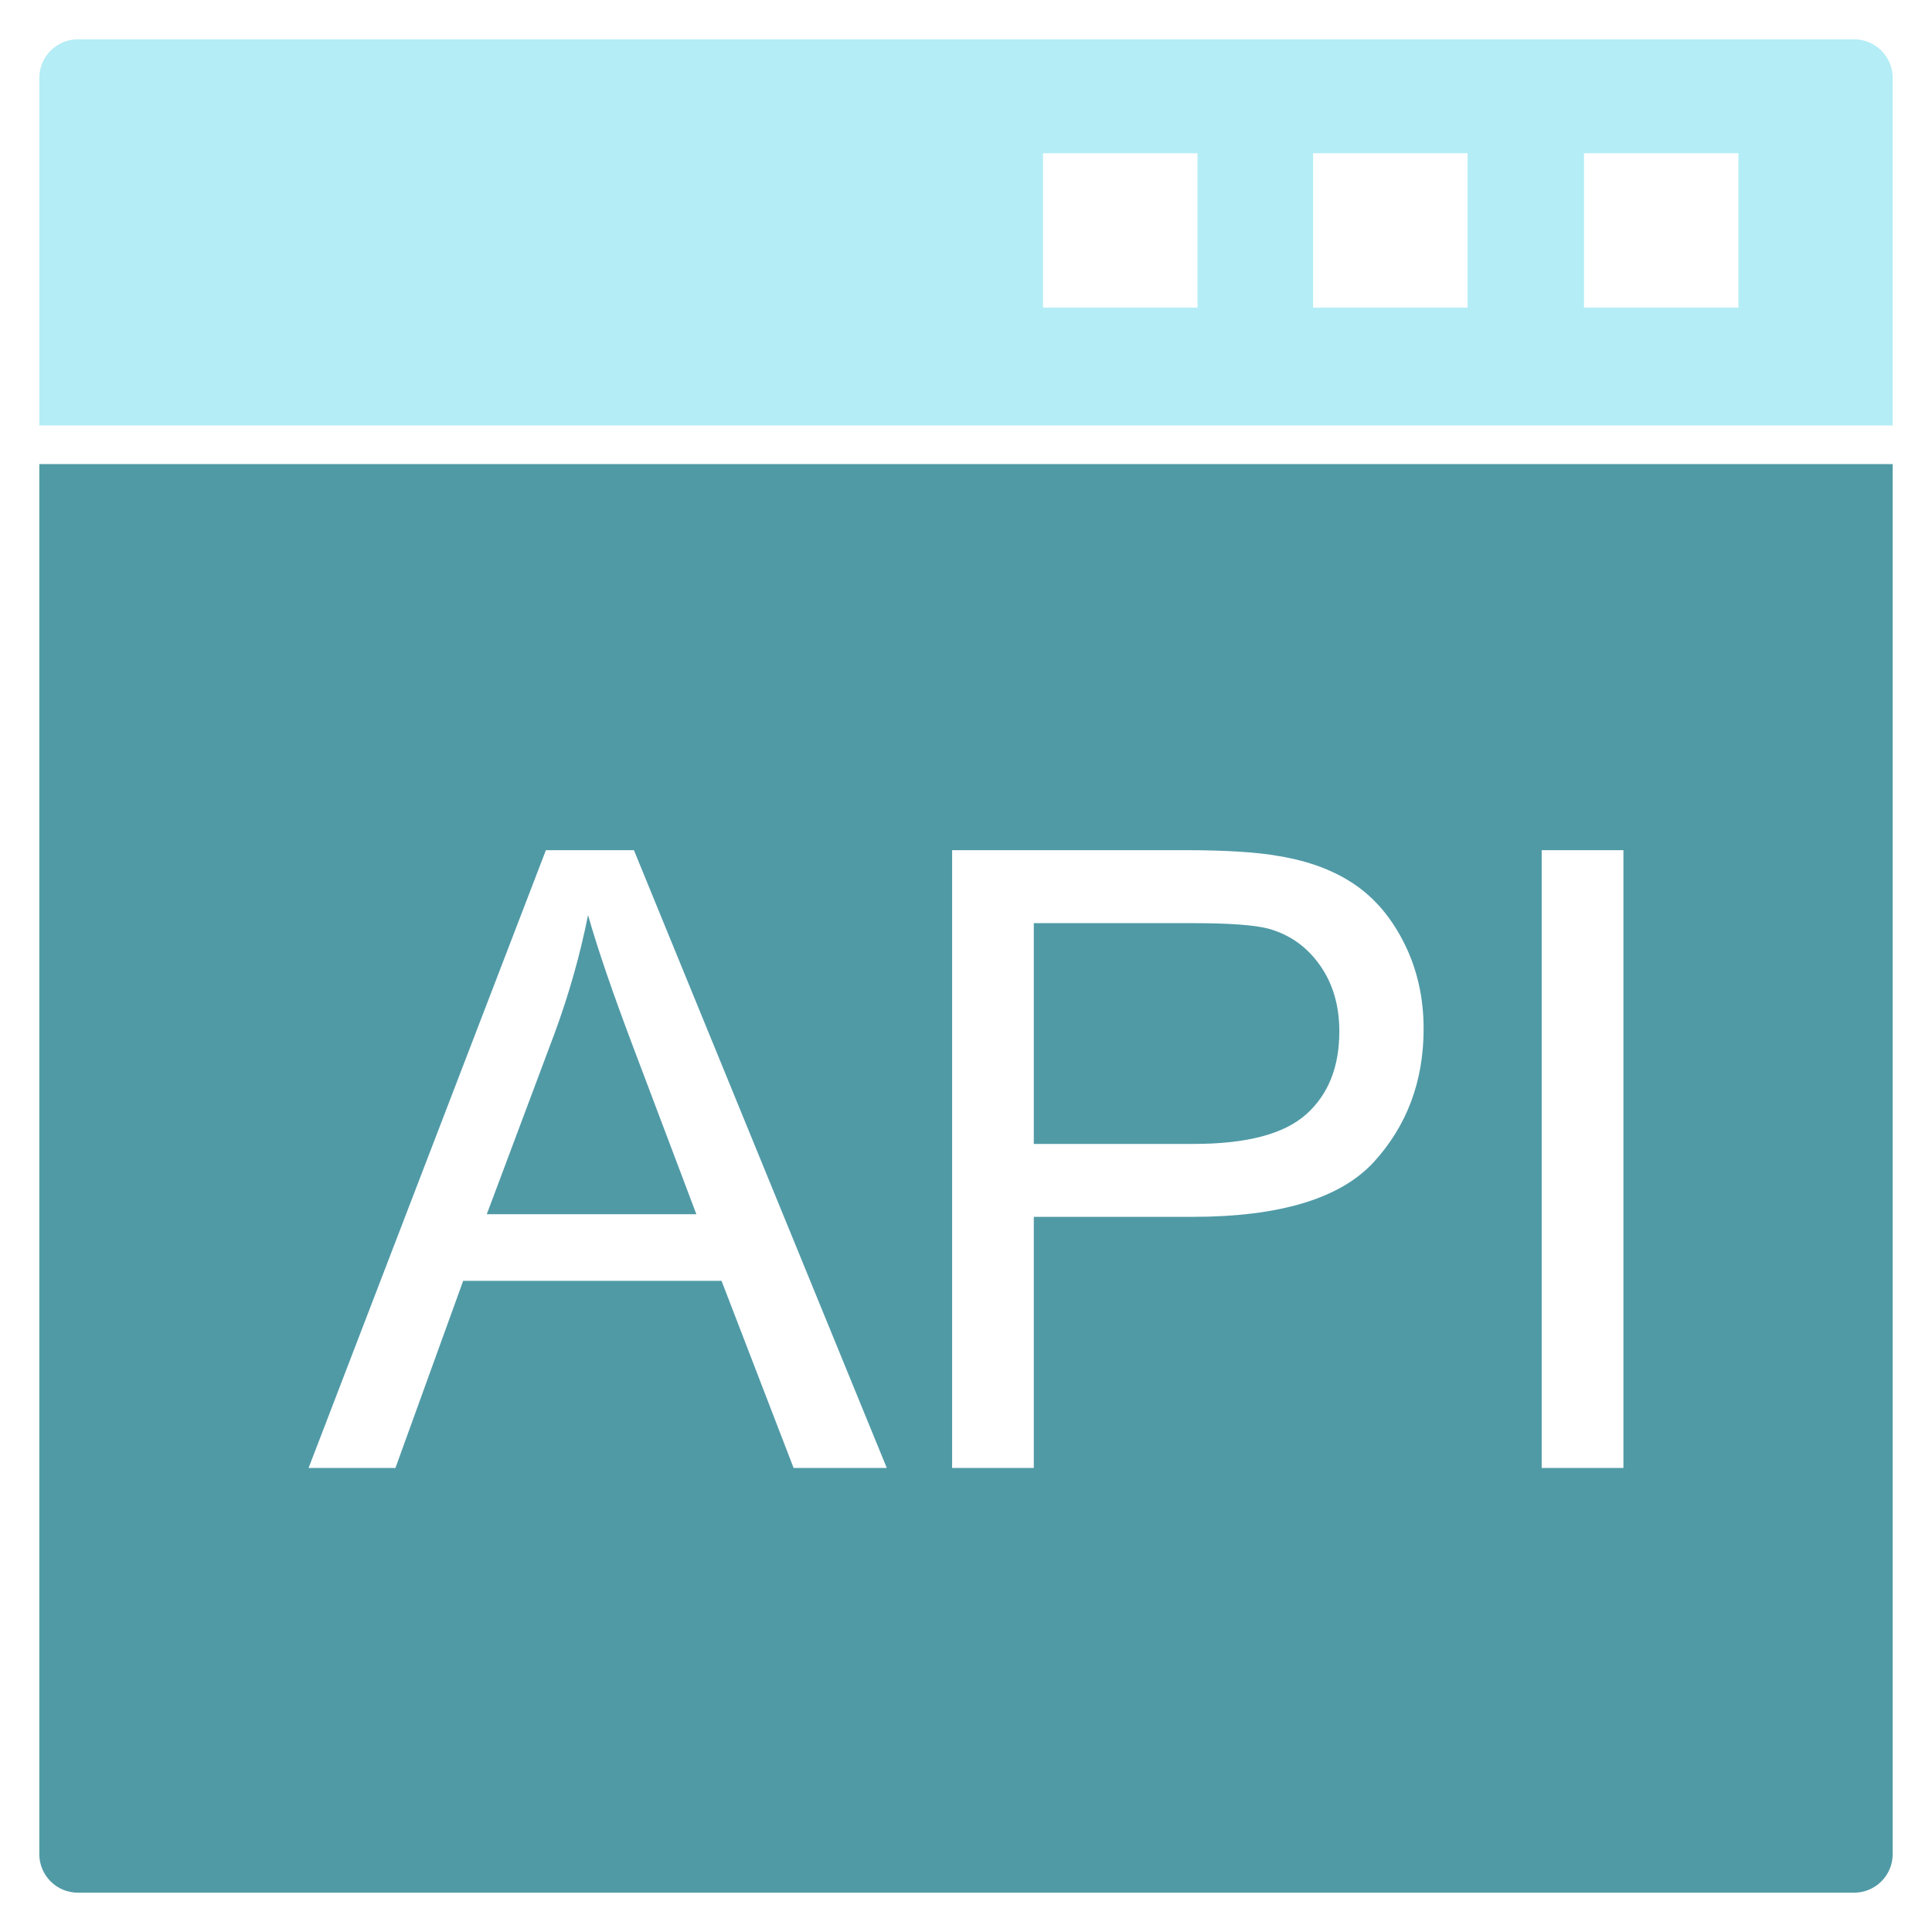 <svg width="43" height="43" viewBox="0 0 43 43" fill="none" xmlns="http://www.w3.org/2000/svg">
<path fill-rule="evenodd" clip-rule="evenodd" d="M42.125 10.329V41.266C42.125 41.741 41.74 42.125 41.265 42.125H1.734C1.259 42.125 0.875 41.741 0.875 41.266V10.329H42.125H42.125ZM6.868 32.672L12.15 18.922H14.109L19.737 32.672H17.663L16.059 28.507H10.309L8.801 32.672H6.868H6.868ZM10.834 27.025H15.499L14.061 23.219C13.626 22.063 13.299 21.112 13.088 20.366C12.912 21.25 12.665 22.124 12.345 22.994L10.834 27.025H10.834ZM21.191 32.672V18.922H26.377C27.289 18.922 27.987 18.967 28.467 19.054C29.143 19.166 29.709 19.38 30.167 19.697C30.622 20.011 30.99 20.456 31.268 21.023C31.547 21.592 31.685 22.217 31.685 22.898C31.685 24.067 31.313 25.059 30.571 25.869C29.825 26.676 28.48 27.083 26.537 27.083H23.009V32.672H21.191L21.191 32.672ZM23.009 25.46H26.566C27.741 25.46 28.576 25.242 29.069 24.803C29.562 24.365 29.809 23.75 29.809 22.956C29.809 22.38 29.665 21.887 29.373 21.477C29.082 21.067 28.701 20.798 28.224 20.667C27.917 20.587 27.353 20.546 26.527 20.546H23.009V25.46ZM34.313 32.672V18.922H36.132V32.672H34.313Z" fill="#509AA6"/>
<path d="M29.225 3.41V6.847H32.663V3.41H29.225ZM23.214 6.847H26.652V3.41H23.214V6.847ZM35.254 3.41V6.847H38.691V3.41H35.254ZM1.734 0.875H41.265C41.74 0.875 42.125 1.26 42.125 1.735V9.469H0.875V1.735C0.875 1.26 1.259 0.875 1.734 0.875H1.734Z" fill="#B4EDF6"/>
</svg>
